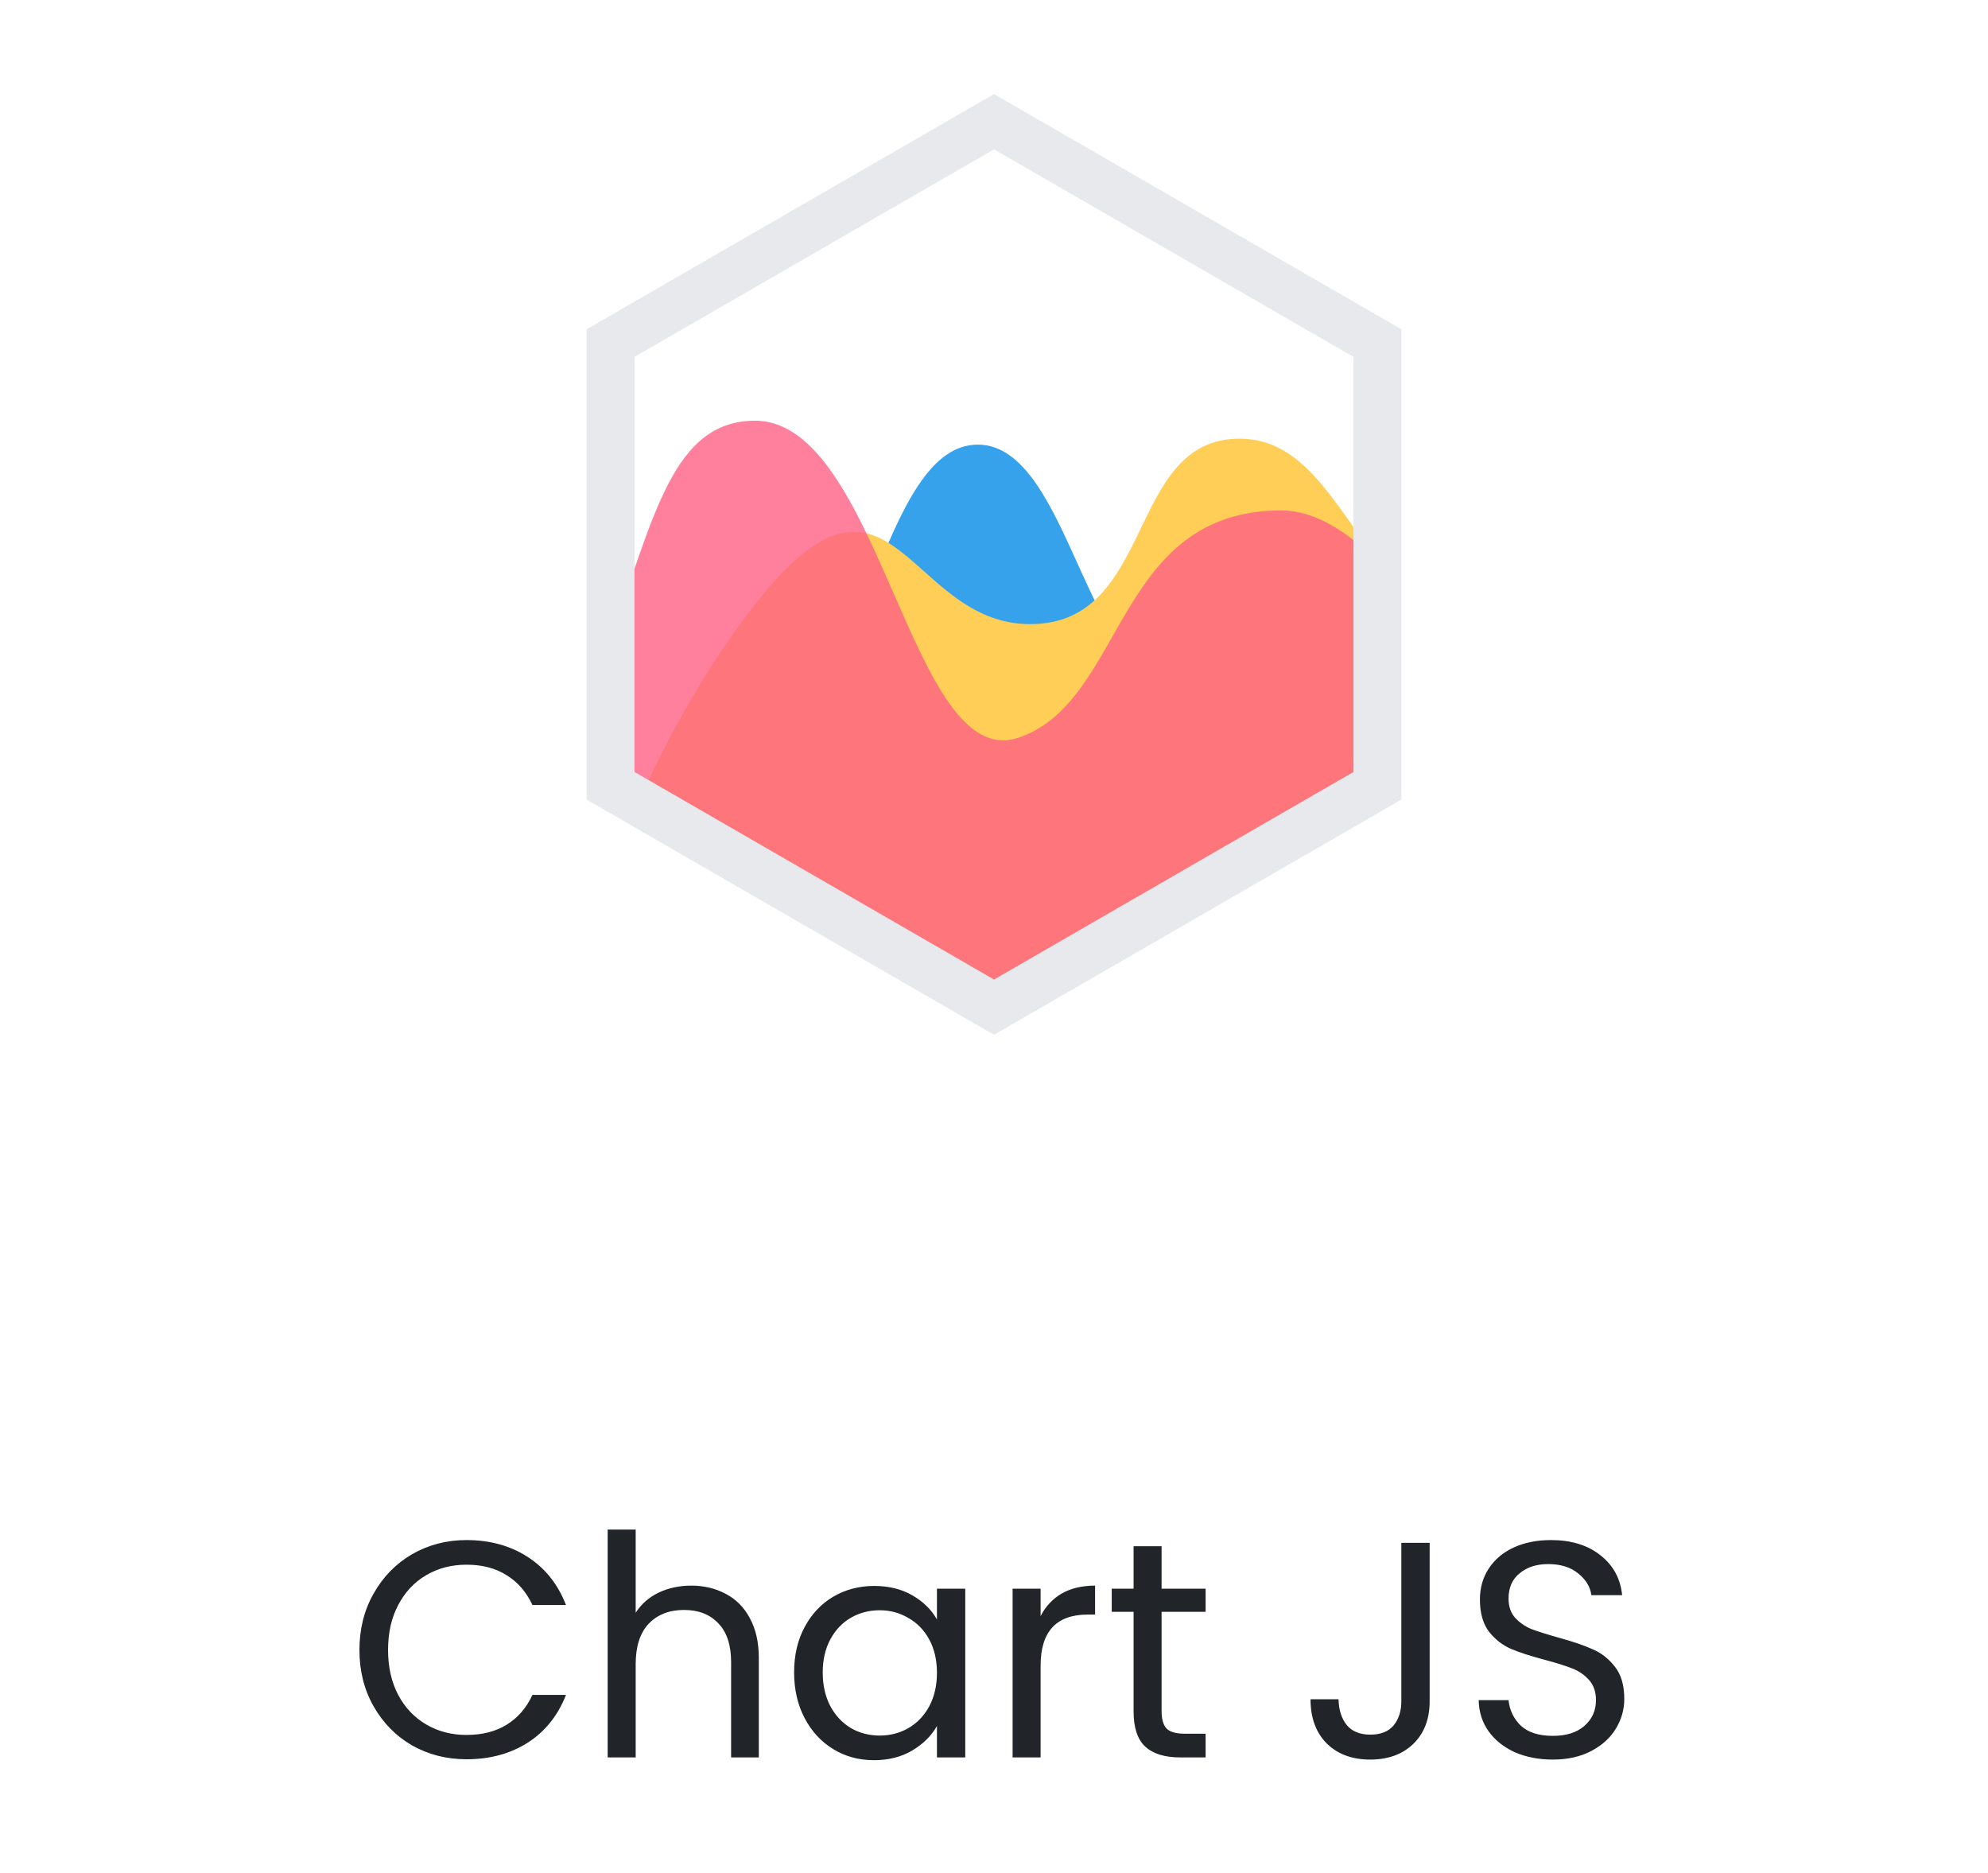 <svg width="155" height="146" viewBox="0 0 155 146" fill="none" xmlns="http://www.w3.org/2000/svg">
<path d="M107.416 44.255C97.164 44.456 99.3 50.946 92.074 52.587C84.735 54.255 83.576 34.661 76.238 34.661C68.899 34.661 67.274 53.694 58.084 66.76L57.822 67.13L77.524 78.503L107.416 61.246V44.255Z" fill="#36A2EB"/>
<path d="M107.416 43.664C103.984 39.26 101.656 34.196 96.648 34.196C87.785 34.196 90.117 48.654 80.322 48.654C70.526 48.654 69.496 33.102 58.399 47.721C54.863 52.379 52.017 57.573 49.781 62.488L77.524 78.503L107.416 61.247V43.664Z" fill="#FFCE56"/>
<path opacity="0.8" d="M47.63 49.653C50.993 40.339 52.445 32.796 58.865 32.796C68.66 32.796 70.992 60.314 79.389 57.514C87.785 54.716 86.852 39.791 99.913 39.791C102.399 39.791 104.937 41.314 107.416 43.778V61.246L77.524 78.503L47.63 61.246L47.63 49.653Z" fill="#FE6184"/>
<path d="M77.5 80.667L45.741 62.334V25.667L77.5 7.333L109.259 25.667V62.333L77.5 80.667ZM49.472 60.179L77.5 76.359L105.528 60.179V27.821L77.5 11.641L49.472 27.821V60.179Z" fill="#E7E9ED"/>
<path d="M28.024 128.624C28.024 126.992 28.392 125.528 29.128 124.232C29.864 122.92 30.864 121.896 32.128 121.16C33.408 120.424 34.824 120.056 36.376 120.056C38.2 120.056 39.792 120.496 41.152 121.376C42.512 122.256 43.504 123.504 44.128 125.12H41.512C41.048 124.112 40.376 123.336 39.496 122.792C38.632 122.248 37.592 121.976 36.376 121.976C35.208 121.976 34.16 122.248 33.232 122.792C32.304 123.336 31.576 124.112 31.048 125.12C30.52 126.112 30.256 127.28 30.256 128.624C30.256 129.952 30.52 131.12 31.048 132.128C31.576 133.12 32.304 133.888 33.232 134.432C34.16 134.976 35.208 135.248 36.376 135.248C37.592 135.248 38.632 134.984 39.496 134.456C40.376 133.912 41.048 133.136 41.512 132.128H44.128C43.504 133.728 42.512 134.968 41.152 135.848C39.792 136.712 38.2 137.144 36.376 137.144C34.824 137.144 33.408 136.784 32.128 136.064C30.864 135.328 29.864 134.312 29.128 133.016C28.392 131.72 28.024 130.256 28.024 128.624ZM53.907 123.608C54.899 123.608 55.795 123.824 56.595 124.256C57.395 124.672 58.019 125.304 58.467 126.152C58.931 127 59.163 128.032 59.163 129.248V137H57.003V129.56C57.003 128.248 56.675 127.248 56.019 126.56C55.363 125.856 54.467 125.504 53.331 125.504C52.179 125.504 51.259 125.864 50.571 126.584C49.899 127.304 49.563 128.352 49.563 129.728V137H47.379V119.24H49.563V125.72C49.995 125.048 50.587 124.528 51.339 124.16C52.107 123.792 52.963 123.608 53.907 123.608ZM61.915 130.376C61.915 129.032 62.187 127.856 62.731 126.848C63.275 125.824 64.019 125.032 64.963 124.472C65.923 123.912 66.987 123.632 68.155 123.632C69.307 123.632 70.307 123.88 71.155 124.376C72.003 124.872 72.635 125.496 73.051 126.248V123.848H75.259V137H73.051V134.552C72.619 135.32 71.971 135.96 71.107 136.472C70.259 136.968 69.267 137.216 68.131 137.216C66.963 137.216 65.907 136.928 64.963 136.352C64.019 135.776 63.275 134.968 62.731 133.928C62.187 132.888 61.915 131.704 61.915 130.376ZM73.051 130.4C73.051 129.408 72.851 128.544 72.451 127.808C72.051 127.072 71.507 126.512 70.819 126.128C70.147 125.728 69.403 125.528 68.587 125.528C67.771 125.528 67.027 125.72 66.355 126.104C65.683 126.488 65.147 127.048 64.747 127.784C64.347 128.52 64.147 129.384 64.147 130.376C64.147 131.384 64.347 132.264 64.747 133.016C65.147 133.752 65.683 134.32 66.355 134.72C67.027 135.104 67.771 135.296 68.587 135.296C69.403 135.296 70.147 135.104 70.819 134.72C71.507 134.32 72.051 133.752 72.451 133.016C72.851 132.264 73.051 131.392 73.051 130.4ZM81.134 125.984C81.518 125.232 82.062 124.648 82.766 124.232C83.486 123.816 84.358 123.608 85.382 123.608V125.864H84.806C82.358 125.864 81.134 127.192 81.134 129.848V137H78.95V123.848H81.134V125.984ZM90.567 125.648V133.4C90.567 134.04 90.703 134.496 90.975 134.768C91.247 135.024 91.719 135.152 92.391 135.152H93.999V137H92.031C90.815 137 89.903 136.72 89.295 136.16C88.687 135.6 88.383 134.68 88.383 133.4V125.648H86.679V123.848H88.383V120.536H90.567V123.848H93.999V125.648H90.567ZM111.467 120.272V132.632C111.467 134.008 111.043 135.112 110.195 135.944C109.347 136.76 108.227 137.168 106.835 137.168C105.427 137.168 104.299 136.752 103.451 135.92C102.603 135.072 102.179 133.92 102.179 132.464H104.363C104.379 133.28 104.587 133.944 104.987 134.456C105.403 134.968 106.019 135.224 106.835 135.224C107.651 135.224 108.259 134.984 108.659 134.504C109.059 134.008 109.259 133.384 109.259 132.632V120.272H111.467ZM121.074 137.168C119.97 137.168 118.978 136.976 118.098 136.592C117.234 136.192 116.554 135.648 116.058 134.96C115.562 134.256 115.306 133.448 115.29 132.536H117.618C117.698 133.32 118.018 133.984 118.578 134.528C119.154 135.056 119.986 135.32 121.074 135.32C122.114 135.32 122.93 135.064 123.522 134.552C124.13 134.024 124.434 133.352 124.434 132.536C124.434 131.896 124.258 131.376 123.906 130.976C123.554 130.576 123.114 130.272 122.586 130.064C122.058 129.856 121.346 129.632 120.45 129.392C119.346 129.104 118.458 128.816 117.786 128.528C117.13 128.24 116.562 127.792 116.082 127.184C115.618 126.56 115.386 125.728 115.386 124.688C115.386 123.776 115.618 122.968 116.082 122.264C116.546 121.56 117.194 121.016 118.026 120.632C118.874 120.248 119.842 120.056 120.93 120.056C122.498 120.056 123.778 120.448 124.77 121.232C125.778 122.016 126.346 123.056 126.474 124.352H124.074C123.994 123.712 123.658 123.152 123.066 122.672C122.474 122.176 121.69 121.928 120.714 121.928C119.802 121.928 119.058 122.168 118.482 122.648C117.906 123.112 117.618 123.768 117.618 124.616C117.618 125.224 117.786 125.72 118.122 126.104C118.474 126.488 118.898 126.784 119.394 126.992C119.906 127.184 120.618 127.408 121.53 127.664C122.634 127.968 123.522 128.272 124.194 128.576C124.866 128.864 125.442 129.32 125.922 129.944C126.402 130.552 126.642 131.384 126.642 132.44C126.642 133.256 126.426 134.024 125.994 134.744C125.562 135.464 124.922 136.048 124.074 136.496C123.226 136.944 122.226 137.168 121.074 137.168Z" fill="#212529"/>
</svg>
